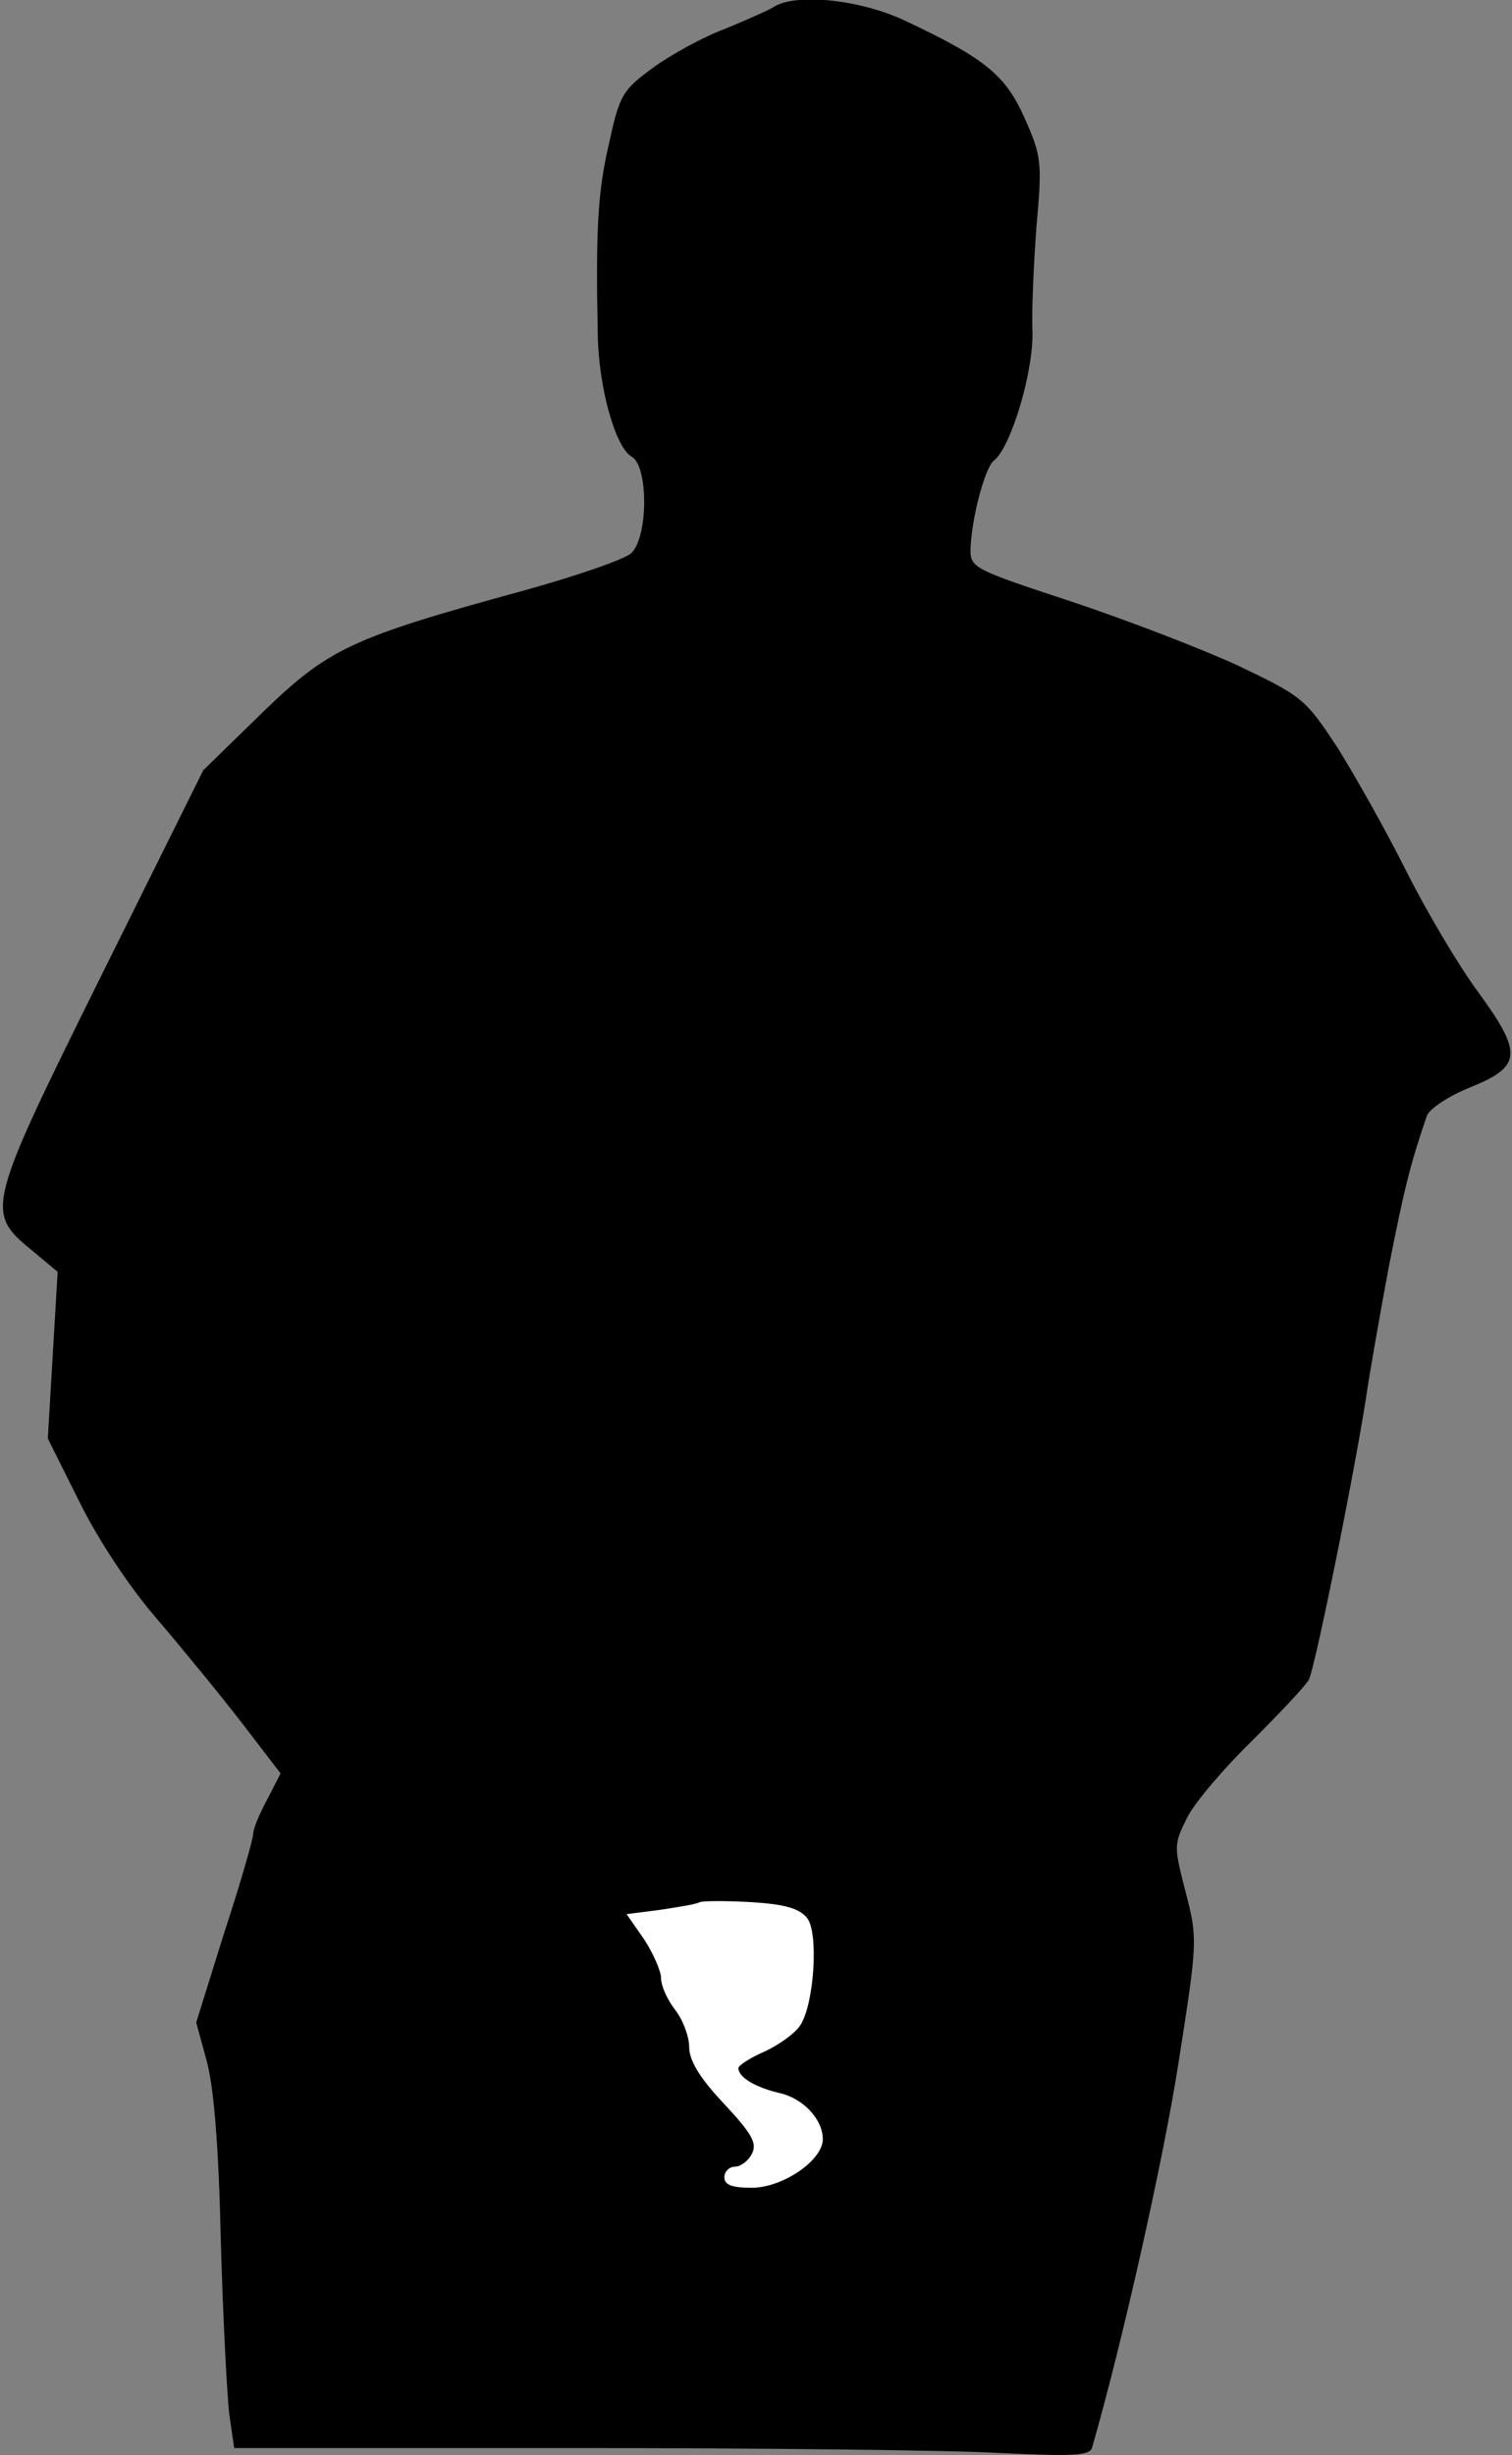 <?xml version="1.0" standalone="no"?>
<!DOCTYPE svg PUBLIC "-//W3C//DTD SVG 20010904//EN"
 "http://www.w3.org/TR/2001/REC-SVG-20010904/DTD/svg10.dtd">
<svg version="1.0" xmlns="http://www.w3.org/2000/svg"
 width="215pt" height="349pt" viewBox="0 0 215 349"
 preserveAspectRatio="xMidYMid meet">
<rect x="0" y="0" width="215" height="349" fill="#808080" stroke="none"/>
<g transform="translate(0,349) scale(0.1,-0.1)"
fill="#000000" stroke="none">
<path fill="#000000" stroke="none" d="M1100 3480 c-8 -5 -40 -19 -69 -31 -30
-11 -76 -36 -102 -55 -44 -32 -48 -39 -63 -108 -16 -68 -19 -122 -16 -271 1
-75 25 -161 48 -174 24 -13 24 -113 0 -137 -9 -9 -79 -33 -155 -54 -245 -67
-276 -82 -371 -174 l-83 -81 -146 -294 c-163 -329 -164 -334 -97 -389 l36 -30
-7 -118 -7 -119 45 -90 c26 -53 71 -121 109 -165 36 -42 90 -108 121 -148 l56
-73 -19 -37 c-11 -20 -20 -42 -20 -49 0 -7 -18 -70 -41 -140 l-40 -128 15 -55
c10 -37 17 -120 20 -255 3 -110 9 -221 12 -247 l7 -48 481 0 c264 0 538 -3
608 -7 105 -5 128 -4 131 8 43 149 102 412 123 548 27 172 27 175 10 241 -17
66 -17 68 2 106 11 22 53 71 92 109 39 39 76 78 81 87 9 16 70 319 84 418 4
25 17 101 30 170 22 111 30 144 54 214 4 10 31 28 61 40 74 30 76 48 11 137
-28 38 -74 116 -102 172 -28 56 -72 134 -97 174 -46 70 -50 73 -142 117 -52
24 -159 65 -237 91 -137 45 -143 48 -143 73 1 43 20 116 33 127 25 19 58 131
55 187 -1 29 2 96 6 148 8 89 7 98 -17 152 -27 61 -56 85 -171 139 -64 30
-155 39 -186 19z"/>
<path fill="#ffffff" stroke="none" d="M1148 763 c16 -21 10 -121 -10 -152 -7
-11 -29 -27 -50 -37 -21 -9 -38 -20 -38 -24 0 -13 24 -27 57 -35 34 -7 63 -37
63 -66 0 -30 -57 -69 -101 -69 -28 0 -39 4 -39 15 0 8 7 15 15 15 8 0 19 8 24
18 8 15 1 28 -40 72 -34 36 -49 61 -49 80 0 15 -9 39 -20 53 -11 14 -20 34
-20 45 0 10 -11 35 -24 55 l-25 36 47 6 c26 4 52 8 57 11 6 2 39 2 74 0 48 -3
68 -9 79 -23z"/>
</g>
</svg>

